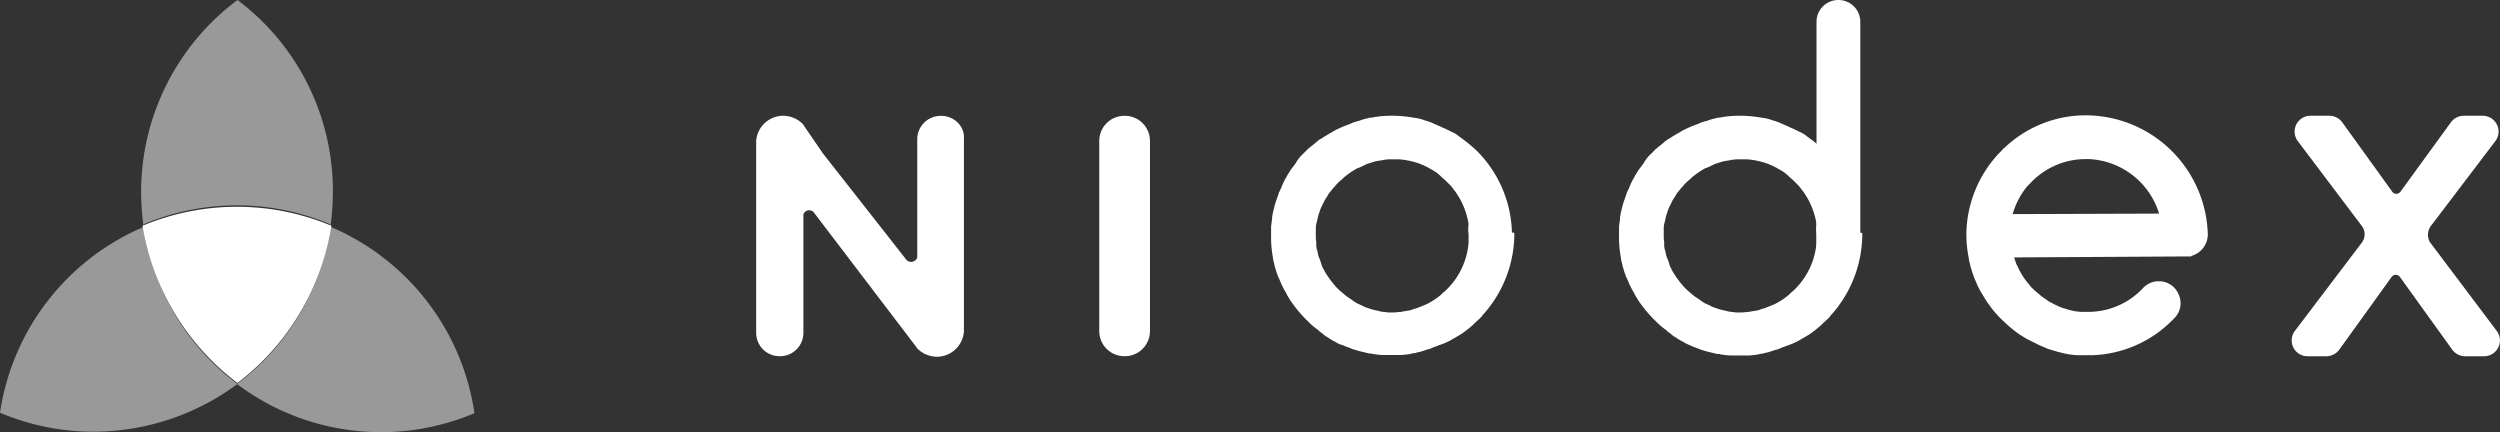 <svg xmlns="http://www.w3.org/2000/svg" viewBox="0 0 147.893 25.563"><rect x="0" y="0" width="147.893" height="25.563" fill="#333333" stroke="none"/><defs><style>.a,.b{fill:#fff;}.b{opacity:0.5;}</style></defs><path class="a" d="M34.913,52.921a14.5,14.5,0,0,0,5.556-9.3,14.451,14.451,0,0,0-11.169,0A14.57,14.57,0,0,0,34.913,52.921Z" transform="translate(-20.866 -30.266)"/><path class="b" d="M14.048,55.9a14.091,14.091,0,0,1-5.527-9.3A14.21,14.21,0,0,0,0,57.6a14.148,14.148,0,0,0,5.527,1.123A14.34,14.34,0,0,0,14.048,55.9Z" transform="translate(0 -33.185)"/><path class="b" d="M54.227,46.6A14.159,14.159,0,0,1,48.7,55.9a14.164,14.164,0,0,0,14.048,1.727A14.209,14.209,0,0,0,54.227,46.6Z" transform="translate(-34.681 -33.185)"/><path class="b" d="M29,11.342a16.717,16.717,0,0,0,.144,2.073h.029c0-.058-.029-.086-.029-.144a14.166,14.166,0,0,1,11.054,0c0,.058-.029.086-.029.144H40.2a15.973,15.973,0,0,0,.144-2.073A14.109,14.109,0,0,0,34.7,0,14.16,14.16,0,0,0,29,11.342Z" transform="translate(-20.652)"/><g transform="translate(44.734)"><path class="a" d="M411.182,23.7h-.029a6.969,6.969,0,0,0-4.807,1.929.224.224,0,0,0-.115.115l-.086.086-.058.058-.058.058-.029.029a7.119,7.119,0,0,0-1.9,4.635v.23a7.159,7.159,0,0,0,.144,1.324v.029c.029.173.086.345.115.518l.029.058c0,.029.029.086.029.115.029.115.086.23.115.345l.058.144c.029.058.058.144.086.2s.058.144.086.2l.058.115a3.128,3.128,0,0,0,.173.317c.029.029.029.058.058.086l.029.058c.086.144.173.288.288.461l.029.029a5.9,5.9,0,0,0,.864,1.008,8.691,8.691,0,0,0,.921.777l.058.029c.029.029.058.058.086.058a4.26,4.26,0,0,0,.374.23l.058.029.173.086c.086.058.2.086.288.144l.058.029a3.375,3.375,0,0,0,.317.144c.058.029.144.058.2.086l.058.029c.144.058.288.086.432.144.058,0,.086.029.144.029l.058.029c.173.029.317.086.489.115a.173.173,0,0,1,.115.029h.058a3.934,3.934,0,0,0,.547.058h.835a7,7,0,0,0,4.894-2.217,1.233,1.233,0,0,0,.23-1.382,1.251,1.251,0,0,0-1.18-.777h0a1.242,1.242,0,0,0-.921.4,4.432,4.432,0,0,1-3.167,1.411h-.518a3.492,3.492,0,0,1-.95-.2h-.029a2.7,2.7,0,0,1-.432-.173l-.058-.029c-.144-.058-.259-.144-.4-.2-.029-.029-.058-.029-.086-.058l-.029-.029-.259-.173-.029-.029a.505.505,0,0,1-.144-.115c-.115-.086-.2-.173-.317-.259l-.115-.115-.029-.029a1.249,1.249,0,0,1-.173-.2,4.313,4.313,0,0,1-.72-1.151l-.029-.029-.086-.259c-.029-.058-.029-.115-.058-.173l10.248-.058h.23v-.029a1.329,1.329,0,0,0,.979-1.267A7.246,7.246,0,0,0,411.182,23.7Zm4.318,5.815-8.665.029a4.714,4.714,0,0,1,.662-1.382,2.888,2.888,0,0,1,.4-.461,4.465,4.465,0,0,1,3.282-1.411,3.128,3.128,0,0,1,.518.029A4.558,4.558,0,0,1,415.5,29.515Z" transform="translate(-332.508 -16.878)"/><path class="a" d="M275.449,30.709h0v-.086a7.086,7.086,0,0,0-2.044-4.721l-.058-.058a10.091,10.091,0,0,0-1.036-.835l-.029-.029a1.862,1.862,0,0,0-.461-.259l-.058-.029c-.029-.029-.058-.029-.115-.058a2.8,2.8,0,0,0-.317-.144l-.115-.058c-.058-.029-.144-.058-.2-.086s-.144-.058-.2-.086L270.7,24.2c-.115-.029-.23-.086-.345-.115-.029,0-.086-.029-.115-.029l-.058-.029a3.349,3.349,0,0,0-.518-.115h-.029a7.062,7.062,0,0,0-1.324-.115,5.65,5.65,0,0,0-1.18.115h-.058a.173.173,0,0,0-.115.029,2.4,2.4,0,0,0-.432.115l-.086.029c-.058.029-.144.029-.2.058a1.4,1.4,0,0,0-.317.115l-.058.029c-.115.029-.2.086-.317.115-.058.029-.144.058-.2.086l-.058.029a2.632,2.632,0,0,0-.4.2c-.058.029-.086.058-.144.086l-.058.029-.432.259c-.029.029-.058.058-.086.058l-.058.029c-.173.115-.288.23-.432.345-.029.029-.058.058-.086.058l-.058.058c-.058.029-.086.086-.144.115-.029.029-.058.029-.058.058l-.2.2-.029.029-.029.029a1.981,1.981,0,0,0-.317.374.628.628,0,0,0-.086.144l-.086.115-.259.345a.628.628,0,0,1-.086.144l-.086.144c-.058.115-.115.2-.173.317l-.086.173-.058.144a3.369,3.369,0,0,1-.144.317.409.409,0,0,0-.058.173l-.058.144c-.029.115-.086.23-.115.345a1.822,1.822,0,0,0-.058.2l-.029.115c-.029.115-.058.23-.086.374,0,.058-.029.115-.029.2v.086c-.029.144-.029.259-.058.4v.748h0v.058a6.706,6.706,0,0,0,.115,1.094v.029c.029.173.086.345.115.518l.029.058c0,.029.029.086.029.115.029.115.086.23.115.345l.058.115c.029.058.058.144.086.2s.058.144.086.2l.058.115a3.134,3.134,0,0,0,.173.317c.029.029.029.058.058.115l.029.058c.086.144.173.288.288.461l.029.029a6.74,6.74,0,0,0,.72.864c.029.029.029.058.086.086l.058.058a4.426,4.426,0,0,0,.547.489c.029.029.086.058.115.086s.058.029.058.058l.029.029a1.582,1.582,0,0,1,.259.2l.115.086a.63.63,0,0,1,.144.086l.086.058c.058.029.086.058.144.086l.058.029c.029.029.058.029.115.058l.086.058.173.086.2.058a1.4,1.4,0,0,0,.2.086l.086.029c.058.029.086.029.144.058l.144.058c.086.029.2.058.288.086l.086.029c.058,0,.086.029.144.029l.115.029.345.086h.086a.173.173,0,0,1,.115.029h.058a3.932,3.932,0,0,0,.547.058h.892a2.476,2.476,0,0,0,.461-.029,1.446,1.446,0,0,0,.345-.058l.173-.029a.173.173,0,0,0,.115-.029,2.4,2.4,0,0,0,.432-.115l.086-.029a1.838,1.838,0,0,1,.2-.058,1.2,1.2,0,0,0,.288-.115l.086-.029c.115-.029.2-.086.317-.115.086-.029.144-.058.23-.086l.058-.029a2.632,2.632,0,0,0,.4-.2c.058-.029.086-.058.144-.086l.058-.029.432-.259a.4.4,0,0,1,.115-.086l.029-.029c.173-.115.288-.23.432-.345l.086-.086.115-.115c.086-.058.144-.144.23-.2.029-.029.029-.058.058-.058l.058-.058c0-.029.029-.029.029-.058a7.179,7.179,0,0,0,1.9-4.692V30.8h0v-.086Zm-2.562.086v.518a4.373,4.373,0,0,1-1.238,2.706,2.6,2.6,0,0,1-.288.259l-.058.058-.058.058a4.18,4.18,0,0,1-.835.547c-.144.058-.259.115-.432.173l-.058.029c-.144.058-.288.086-.432.144-.029,0-.058.029-.086.029h-.058c-.086.029-.2.029-.317.058-.058,0-.115.029-.173.029-.115,0-.259.029-.374.029h-.374l-.2-.029a1.445,1.445,0,0,1-.345-.058l-.115-.029a2.4,2.4,0,0,1-.432-.115l-.086-.029a1.762,1.762,0,0,1-.345-.144c-.029-.029-.086-.029-.115-.058a1.551,1.551,0,0,1-.374-.2c-.029-.029-.058-.029-.086-.058l-.029-.029-.259-.173a.506.506,0,0,1-.144-.115c-.115-.086-.2-.173-.317-.259l-.115-.115-.029-.029a1.254,1.254,0,0,1-.173-.2l-.029-.029c-.058-.058-.086-.115-.144-.173-.144-.2-.288-.4-.4-.6-.058-.115-.115-.2-.173-.345v-.029l-.086-.259c-.029-.058-.029-.086-.058-.144l-.029-.058c0-.029-.029-.086-.029-.115-.029-.086-.029-.173-.058-.259l-.029-.086a.98.98,0,0,1-.029-.288v-.058c0-.115-.029-.23-.029-.345v-.576a1.445,1.445,0,0,1,.058-.345l.029-.115a2.394,2.394,0,0,1,.115-.432l.029-.086a1.759,1.759,0,0,1,.144-.345c.029-.029.029-.086.058-.115a1.837,1.837,0,0,1,.23-.4,1.464,1.464,0,0,1,.259-.374l.086-.115c.086-.086.173-.2.259-.288a2.588,2.588,0,0,1,.288-.259l.058-.058.058-.058h0a4.969,4.969,0,0,1,.806-.547h.029c.144-.058.259-.115.432-.2l.058-.029c.144-.058.288-.086.432-.144a.106.106,0,0,0,.086-.029h.058c.086-.029.2-.029.317-.058.058,0,.115-.029.173-.029a2.04,2.04,0,0,1,.4-.029h.461a4.722,4.722,0,0,1,1.3.288l.058.029c.086.029.173.086.259.115a.958.958,0,0,0,.173.086l.029.029c.029.029.058.029.115.058.086.058.144.086.23.144l.086.058c.058.058.144.115.2.173l.086.086c.058.058.144.115.2.173l.058.058.2.2.058.058a2.032,2.032,0,0,1,.2.259l.029.029a4.516,4.516,0,0,1,.835,1.986A2.114,2.114,0,0,0,272.887,30.8Z" transform="translate(-230.744 -16.949)"/><path class="a" d="M346.949,30.709h0v-.086a7.086,7.086,0,0,0-2.044-4.721l-.058-.058a10.091,10.091,0,0,0-1.036-.835l-.029-.029a1.862,1.862,0,0,0-.461-.259l-.058-.029c-.029-.029-.058-.029-.115-.058a2.8,2.8,0,0,0-.317-.144l-.115-.058c-.058-.029-.144-.058-.2-.086s-.144-.058-.2-.086L342.2,24.2c-.115-.029-.23-.086-.345-.115-.029,0-.086-.029-.115-.029l-.058-.029a3.348,3.348,0,0,0-.518-.115h-.029a7.062,7.062,0,0,0-1.324-.115,5.649,5.649,0,0,0-1.18.115h-.058a.173.173,0,0,0-.115.029,2.4,2.4,0,0,0-.432.115l-.086.029c-.058.029-.144.029-.2.058a1.4,1.4,0,0,0-.317.115l-.058.029c-.115.029-.2.086-.317.115-.058.029-.144.058-.2.086l-.058.029a2.632,2.632,0,0,0-.4.2c-.058.029-.086.058-.144.086l-.058.029-.432.259c-.029.029-.058.058-.086.058l-.058.029c-.173.115-.288.23-.432.345-.029.029-.058.058-.086.058l-.058.058c-.058.029-.086.086-.144.115-.029.029-.058.029-.058.058l-.2.2-.029.029-.029.029a1.983,1.983,0,0,0-.317.374.629.629,0,0,0-.086.144l-.086.115-.259.345a.629.629,0,0,1-.086.144l-.086.144c-.058.115-.115.2-.173.317l-.086.173-.058.144a3.369,3.369,0,0,1-.144.317.409.409,0,0,0-.058.173l-.058.144c-.029.115-.086.23-.115.345a1.843,1.843,0,0,0-.058.2l-.029.115c-.029.115-.058.23-.086.374,0,.058-.029.115-.029.2v.086c-.029.144-.029.259-.058.4v.748h0v.058a6.7,6.7,0,0,0,.115,1.094v.029c.029.173.086.345.115.518l.029.058c0,.029.029.086.029.115.029.115.086.23.115.345l.058.115c.029.058.058.144.086.2s.058.144.086.2l.058.115a3.134,3.134,0,0,0,.173.317c.029.029.029.058.058.115l.029.058c.086.144.173.288.288.461l.029.029a6.733,6.733,0,0,0,.72.864c.029.029.029.058.086.086l.058.058a4.428,4.428,0,0,0,.547.489c.029.029.086.058.115.086s.058.029.058.058l.029.029a1.581,1.581,0,0,1,.259.2l.115.086a.63.63,0,0,1,.144.086l.086.058c.058.029.086.058.144.086l.058.029c.029.029.058.029.115.058l.086.058.173.086.2.086a1.4,1.4,0,0,0,.2.086l.086.029c.058.029.086.029.144.058l.144.058c.086.029.2.058.288.086l.086.029c.058,0,.086.029.144.029l.115.029.345.086h.086a.173.173,0,0,1,.115.029h.058a3.935,3.935,0,0,0,.547.058h.892a2.476,2.476,0,0,0,.461-.029,1.445,1.445,0,0,0,.345-.058l.173-.029a.173.173,0,0,0,.115-.029,2.4,2.4,0,0,0,.432-.115l.086-.029a1.837,1.837,0,0,1,.2-.058,1.2,1.2,0,0,0,.288-.115l.086-.029c.115-.029.2-.086.317-.115.086-.029.144-.058.23-.086l.058-.029a2.632,2.632,0,0,0,.4-.2c.058-.029.086-.058.144-.086l.058-.029.432-.259a.4.4,0,0,1,.115-.086l.029-.029c.173-.115.288-.23.432-.345l.086-.086.115-.115c.086-.058.144-.144.23-.2.029-.029.029-.058.058-.058l.058-.058c0-.029.029-.029.029-.058a7.179,7.179,0,0,0,1.9-4.692v-.144h0v-.086Zm-2.562.086v.518a4.373,4.373,0,0,1-1.238,2.706,2.6,2.6,0,0,1-.288.259l-.058.058-.058.058a4.178,4.178,0,0,1-.835.547c-.144.058-.259.115-.432.173l-.058.029c-.144.058-.288.086-.432.144-.029,0-.058.029-.086.029h-.058c-.086.029-.2.029-.317.058-.058,0-.115.029-.173.029-.115,0-.259.029-.374.029h-.374l-.2-.029a1.445,1.445,0,0,1-.345-.058l-.115-.029a2.4,2.4,0,0,1-.432-.115l-.086-.029a1.761,1.761,0,0,1-.345-.144c-.029-.029-.086-.029-.115-.058a1.551,1.551,0,0,1-.374-.2c-.029-.029-.058-.029-.086-.058l-.029-.029-.259-.173a.505.505,0,0,1-.144-.115c-.115-.086-.2-.173-.317-.259l-.115-.115-.029-.029a1.254,1.254,0,0,1-.173-.2l-.029-.029c-.058-.058-.086-.115-.144-.173-.144-.2-.288-.4-.4-.6a3.856,3.856,0,0,1-.173-.345v-.029l-.086-.259c-.029-.058-.029-.086-.058-.144l-.029-.058c0-.029-.029-.086-.029-.115-.029-.086-.029-.173-.058-.259l-.029-.086a.979.979,0,0,1-.029-.288v-.058c0-.115-.029-.23-.029-.345v-.576a1.444,1.444,0,0,1,.058-.345l.029-.115a2.4,2.4,0,0,1,.115-.432l.029-.086a1.759,1.759,0,0,1,.144-.345c.029-.029.029-.086.058-.115a1.835,1.835,0,0,1,.23-.4,1.464,1.464,0,0,1,.259-.374l.086-.115c.086-.086.173-.2.259-.288a2.593,2.593,0,0,1,.288-.259l.058-.058.058-.058h0a4.969,4.969,0,0,1,.806-.547h.029c.144-.058.259-.115.432-.2l.058-.029c.144-.058.288-.086.432-.144a.106.106,0,0,0,.086-.029h.058c.086-.029.2-.029.317-.058.058,0,.115-.029.173-.029a2.039,2.039,0,0,1,.4-.029h.461a4.722,4.722,0,0,1,1.3.288l.058.029c.086.029.173.086.259.115a.958.958,0,0,0,.173.086l.029.029c.029.029.058.029.115.058.086.058.144.086.23.144l.086.058c.058.058.144.115.2.173l.086.086c.058.058.144.115.2.173l.058.058.2.2.058.058a2.03,2.03,0,0,1,.2.259l.029.029a4.516,4.516,0,0,1,.835,1.986A2.114,2.114,0,0,0,344.387,30.8Z" transform="translate(-281.661 -16.949)"/><path class="a" d="M167.49,24.383a1.368,1.368,0,0,0-1.151-.6h-.029a1.382,1.382,0,0,0-1.382,1.382v7a.385.385,0,0,1-.633.144L159.344,26l-1.123-1.641-.058-.086a1.607,1.607,0,0,0-.835-.461l-.173-.029a1.607,1.607,0,0,0-1.756,1.5V36.618A1.382,1.382,0,0,0,156.782,38h.029a1.382,1.382,0,0,0,1.382-1.382v-7a.36.36,0,0,1,.6-.144l6.074,7.974.058.086a1.607,1.607,0,0,0,.835.461l.173.029a1.607,1.607,0,0,0,1.756-1.5V25.161h0A1.217,1.217,0,0,0,167.49,24.383Z" transform="translate(-155.4 -16.928)"/><path class="a" d="M227.4,38.021h0a1.487,1.487,0,0,0,1.5-1.5V25.3a1.487,1.487,0,0,0-1.5-1.5h0a1.487,1.487,0,0,0-1.5,1.5V36.524A1.487,1.487,0,0,0,227.4,38.021Z" transform="translate(-205.605 -16.949)"/><path class="a" d="M374.048,16.9h.921c.547,0,.921-2.015.921-2.562V1.3A1.29,1.29,0,0,0,374.6,0h0a1.29,1.29,0,0,0-1.3,1.3V14.624C373.3,15,373.674,16.9,374.048,16.9Z" transform="translate(-310.574 0)"/><path class="a" d="M479.164,30.335l3.829-5.038a.936.936,0,0,0-.748-1.5h-1.123a.955.955,0,0,0-.748.374l-2.994,4.116a.3.3,0,0,1-.489,0l-2.965-4.116a.955.955,0,0,0-.748-.374h-1.123a.936.936,0,0,0-.748,1.5l3.8,5.038a.822.822,0,0,1,0,.95l-3.973,5.239a.936.936,0,0,0,.748,1.5H473a.955.955,0,0,0,.748-.374l3.109-4.318a.3.3,0,0,1,.489,0l3.109,4.318a.955.955,0,0,0,.748.374h1.123a.936.936,0,0,0,.748-1.5l-3.944-5.239A.875.875,0,0,1,479.164,30.335Z" transform="translate(-380.109 -16.949)"/></g></svg>
